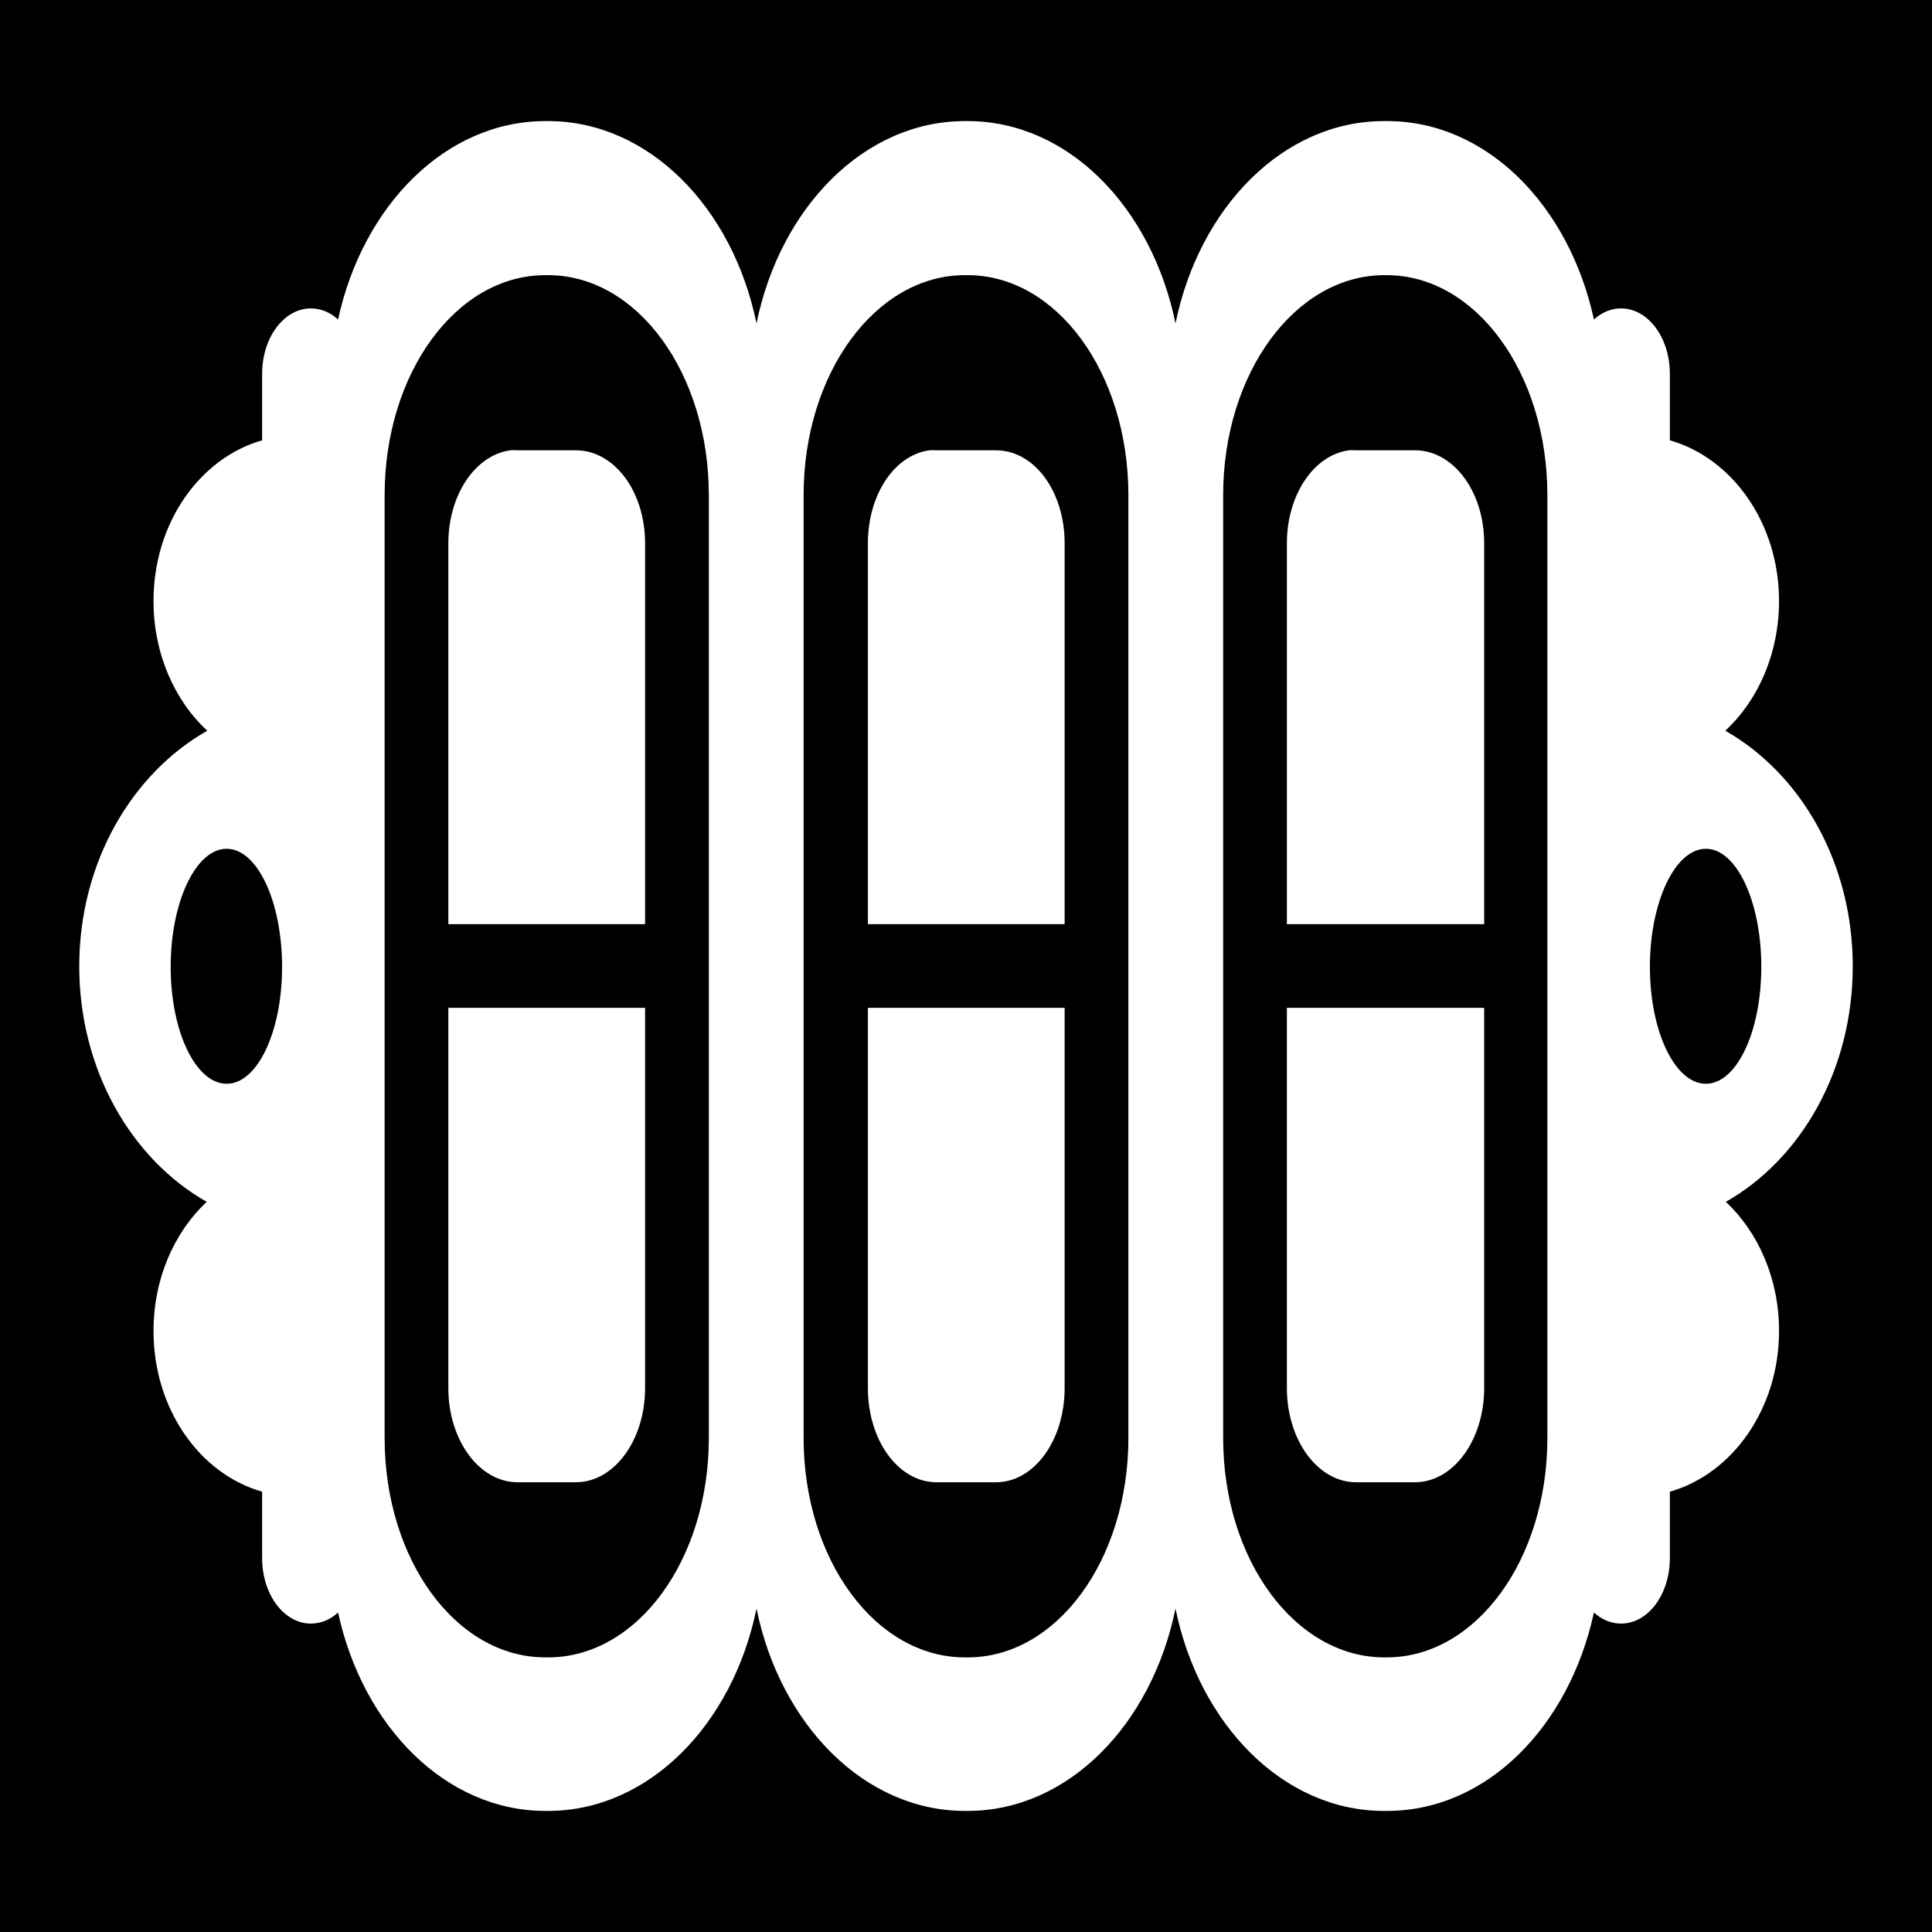 <svg xmlns="http://www.w3.org/2000/svg" viewBox="0 0 512 512" height="192" width="192"><path d="M0 0h512v512H0z"/><path fill="#fff" d="m144.522,32.089c-26.318,0-48.346,22.282-54.931,52.581-2.04-1.871-4.519-2.938-7.197-2.938-7.141,0-12.925,7.734-12.925,17.331v17.625c-16.556,4.72-28.788,21.95-28.788,42.594 0,13.89 5.56,26.349 14.247,34.369-19.979,11.329-33.928,34.92-33.928,62.422 0,27.457 13.855,51.131 33.781,62.422-8.613,8.064-14.1,20.401-14.1,34.222 0,20.643 12.231,37.894 28.788,42.594v17.625c0,9.597 5.784,17.331 12.925,17.331 2.678,0 5.157-1.066 7.197-2.938 6.585,30.302 28.613,52.581 54.931,52.581h.44 .294c26.605,0 48.91-22.803 55.225-53.609 6.315,30.806 28.62,53.609 55.225,53.609h.294 .44c26.605,0 48.763-22.803 55.078-53.609 6.315,30.806 28.62,53.609 55.225,53.609h.294 .587c26.318,0 48.2-22.279 54.784-52.581 2.062,1.871 4.519,2.938 7.197,2.938 7.141,0 12.925-7.734 12.925-17.331v-17.625c16.556-4.7 28.934-21.95 28.934-42.594 0-13.82-5.487-26.158-14.1-34.222 19.926-11.291 33.634-34.965 33.634-62.422 0-27.502-13.803-51.093-33.781-62.422 8.687-8.02 14.247-20.479 14.247-34.369 0-20.643-12.378-37.874-28.934-42.594v-17.625c0-9.598-5.784-17.331-12.925-17.331-2.678,0-5.135,1.066-7.197,2.938-6.585-30.299-28.466-52.581-54.784-52.581h-.587-.294c-26.605,0-48.91,22.803-55.225,53.609-6.315-30.806-28.473-53.609-55.078-53.609h-.44-.294c-26.605,0-48.91,22.803-55.225,53.609-6.315-30.806-28.62-53.609-55.225-53.609h-.294-.44zm0,40.831h.44 .294c23.65,0 42.594,26.017 42.594,58.309v27.906 193.728 28.2c0,32.293-18.944,58.163-42.594,58.163h-.294-.44c-23.649,0-42.594-25.87-42.594-58.163v-28.2-193.728-27.906c0-32.293 18.944-58.309 42.594-58.309zm111.184,0h.294 .44c23.65,0 42.594,26.017 42.594,58.309v27.906 193.728 28.2c0,32.293-18.944,58.163-42.594,58.163h-.44-.294c-23.65,0-42.741-25.87-42.741-58.163v-28.2-193.728-27.906c0-32.293 19.091-58.309 42.741-58.309zm111.184,0h.147 .44c23.65,0 42.594,26.017 42.594,58.309v27.906 193.728 28.2c0,32.293-18.944,58.163-42.594,58.163h-.44-.147c-23.65,0-42.741-25.87-42.741-58.163v-28.2-193.728-27.906c0-32.293 19.091-58.309 42.741-58.309zm-231.622,46.413c-9.299,1.259-16.45,11.761-16.45,24.675v100.903h52.141v-100.903c0-13.774-8.162-24.675-18.359-24.675h-7.638-7.784c-.637,0-1.289-.084-1.909,0zm111.037,0c-9.283,1.259-16.303,11.761-16.303,24.675v100.903h52.141v-100.903c0-13.774-8.015-24.675-18.212-24.675h-7.931-7.784c-.637,0-1.29-.084-1.909,0zm111.184,0c-9.299,1.259-16.45,11.761-16.45,24.675v100.903h52.288v-100.903c0-13.774-8.162-24.675-18.359-24.675h-7.931-7.638c-.637,0-1.29-.084-1.909,0zm-297.422,105.603c8.151,0 14.688,14.052 14.688,31.284s-6.537,30.991-14.688,30.991-14.834-13.758-14.834-30.991 6.684-31.284 14.834-31.284zm392.009,0c8.151,0 14.688,14.052 14.688,31.284s-6.537,30.991-14.688,30.991-14.834-13.758-14.834-30.991 6.684-31.284 14.834-31.284zm-333.259,42.153v28.641 39.95 32.166c0,13.774 8.162,24.969 18.359,24.969h7.784 7.638c10.197,0 18.359-11.194 18.359-24.969v-32.166-39.95-28.641h-52.141zm111.184,0v28.641 39.95 32.166c0,13.774 8.015,24.969 18.212,24.969h7.784 7.931c10.197,0 18.212-11.194 18.212-24.969v-32.166-39.95-28.641h-52.141zm111.037,0v28.641 39.95 32.166c0,13.774 8.162,24.969 18.359,24.969h7.638 7.931c10.197,0 18.359-11.194 18.359-24.969v-32.166-39.95-28.641h-52.288z"/></svg>